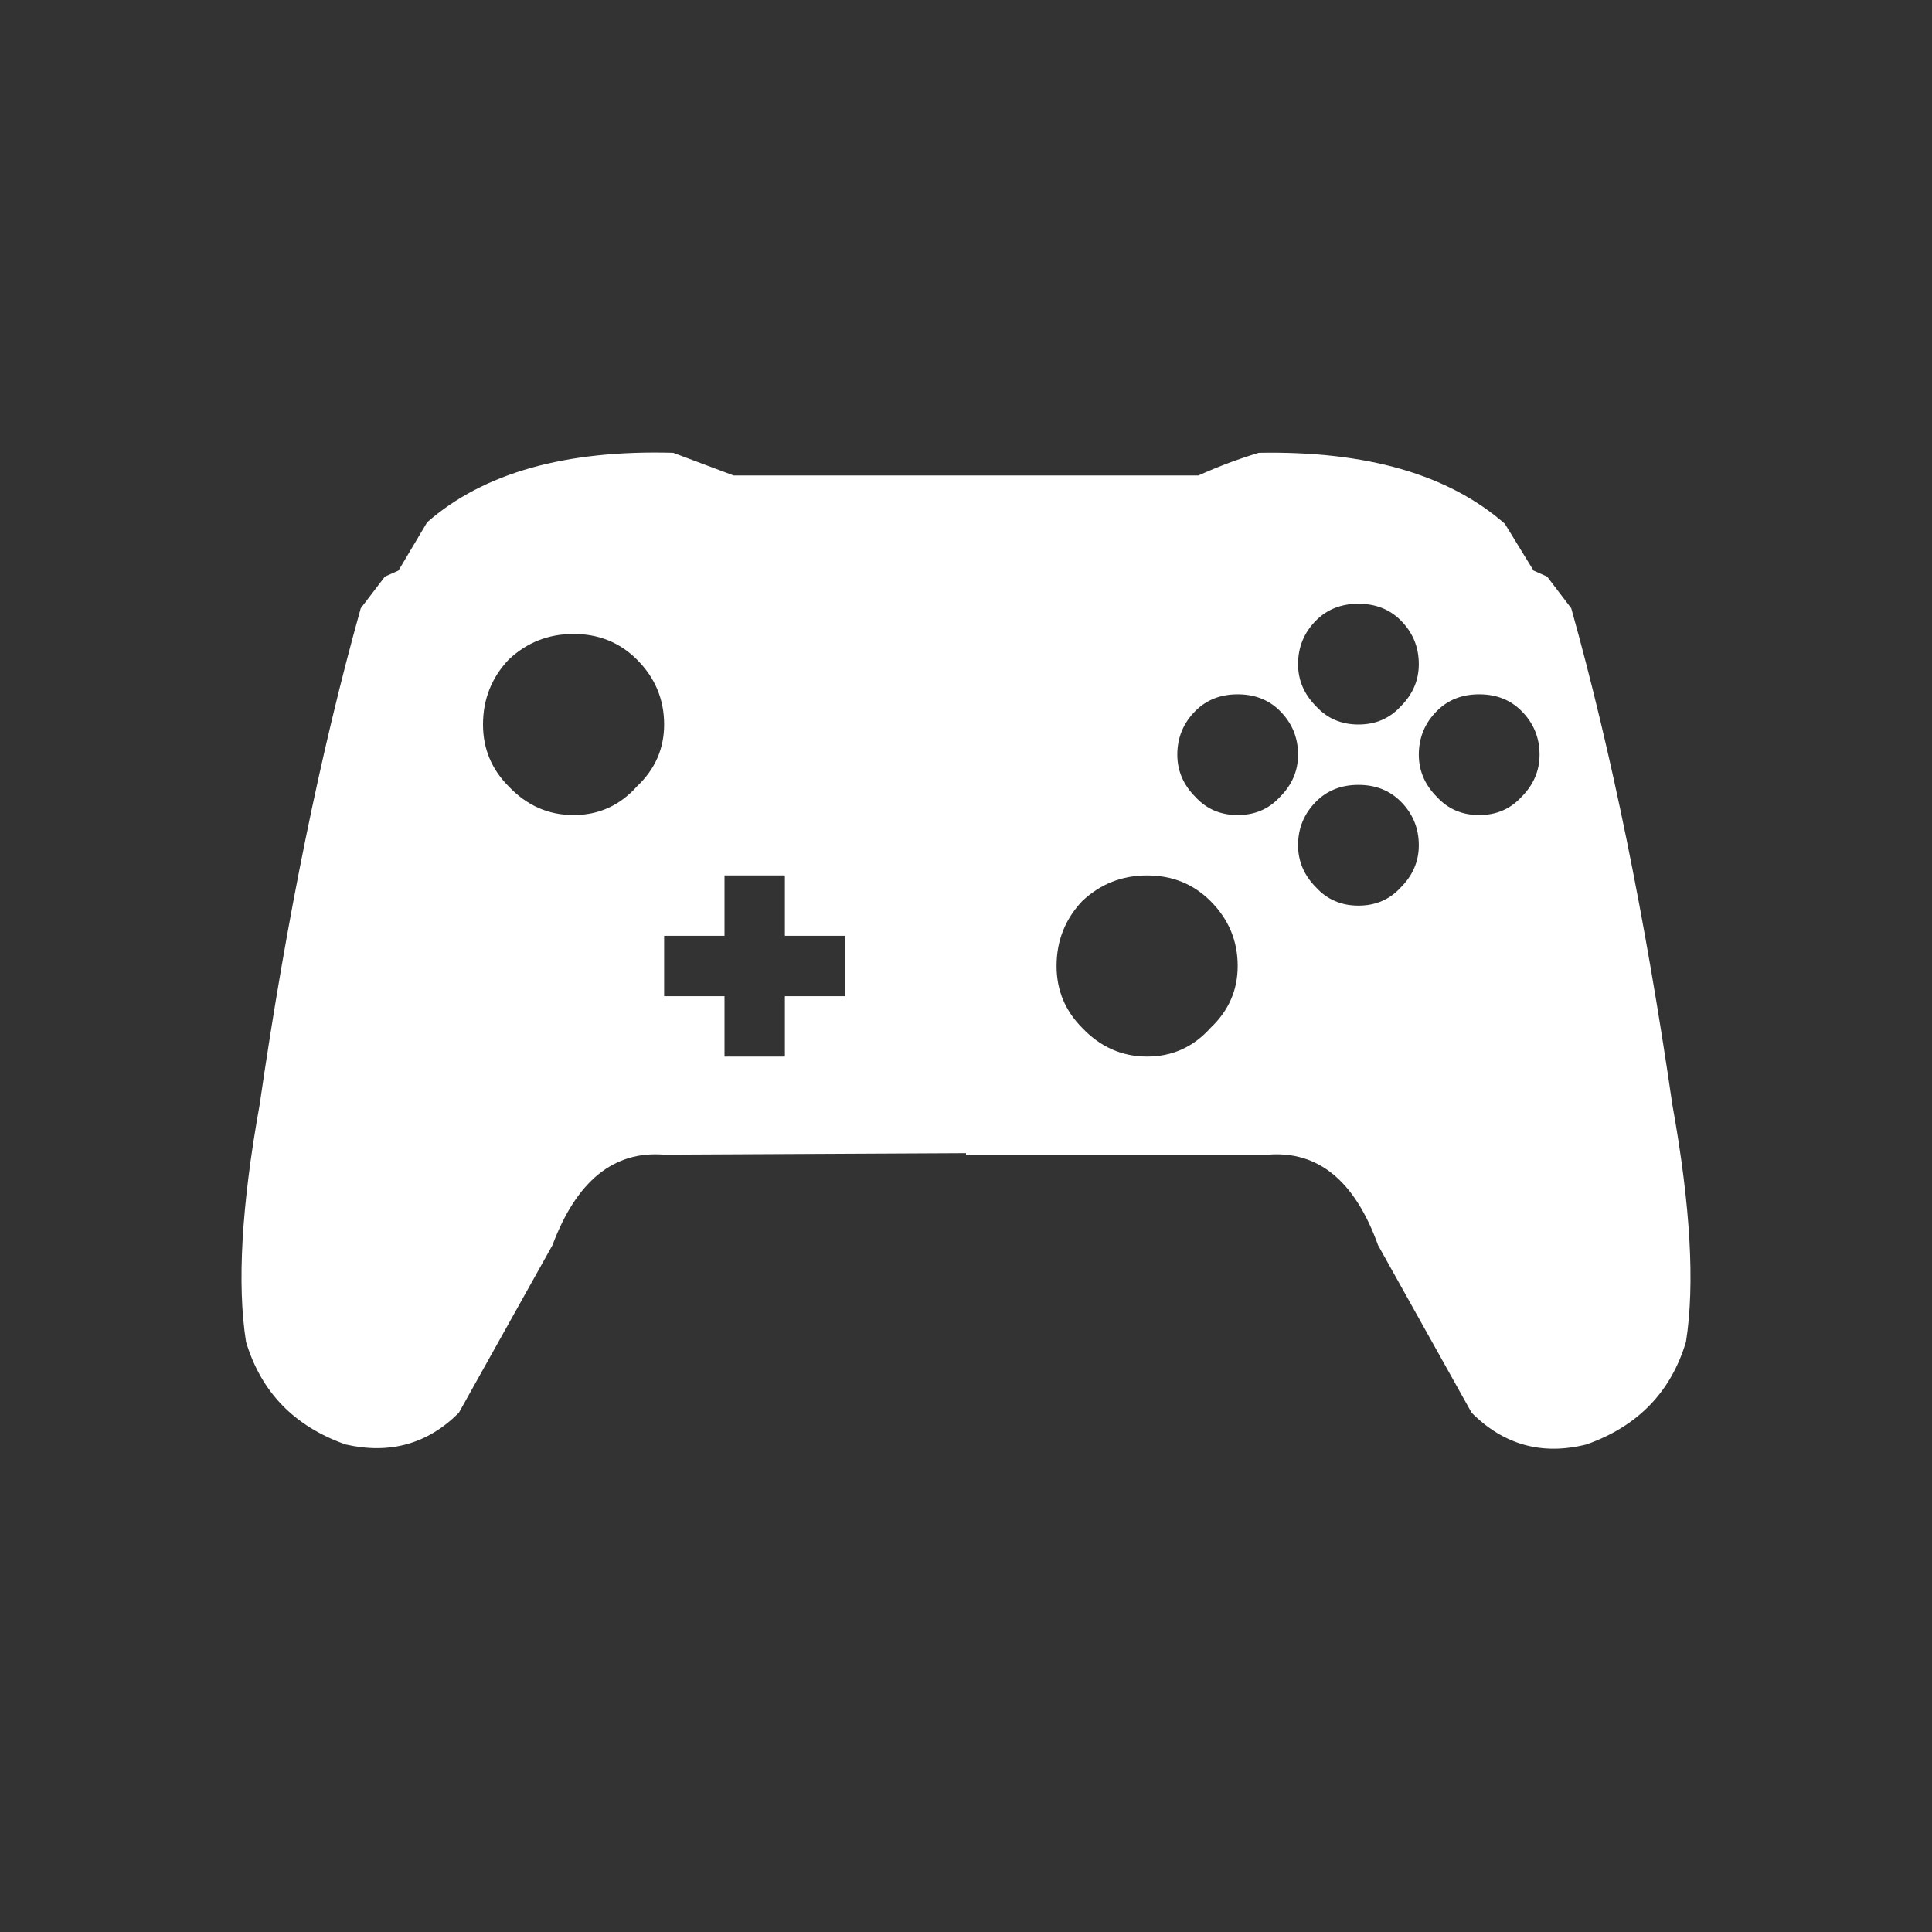 <svg width="64" height="64" xmlns="http://www.w3.org/2000/svg" xmlns:xlink="http://www.w3.org/1999/xlink">
  <rect width="100%" height="100%" fill="#333333" stroke="none"/>
  <defs/>
  <g>
    <path stroke="none" fill="#FFFFFF" d="M51 25 Q51 24.15 50.4 23.55 49.85 23 49 23 48.15 23 47.6 23.55 47 24.15 47 25 47 25.8 47.6 26.4 48.15 27 49 27 49.85 27 50.4 26.4 51 25.8 51 25 M43 25 Q43 24.15 42.4 23.55 41.85 23 41 23 40.15 23 39.6 23.55 39 24.15 39 25 39 25.8 39.6 26.4 40.15 27 41 27 41.85 27 42.4 26.4 43 25.8 43 25 M47 22 Q47 21.15 46.4 20.55 45.85 20 45 20 44.15 20 43.6 20.55 43 21.15 43 22 43 22.8 43.6 23.4 44.15 24 45 24 45.85 24 46.4 23.4 47 22.8 47 22 M24.3 15.75 L39.7 15.75 Q40.7 15.3 41.7 15 47.05 14.9 49.85 17.35 L50.8 18.9 51.25 19.1 52.05 20.15 Q54.05 27.3 55.4 36.6 56.3 41.6 55.85 44.45 55.1 46.95 52.55 47.85 50.35 48.4 48.75 46.8 L45.65 41.25 Q44.5 38.05 42 38.25 L32 38.25 32 38.2 22 38.25 Q19.5 38.05 18.3 41.25 L15.2 46.8 Q13.65 48.35 11.45 47.85 8.9 46.95 8.15 44.45 7.7 41.6 8.6 36.6 9.95 27.3 11.95 20.15 L12.75 19.1 13.2 18.9 14.15 17.3 Q16.95 14.85 22.3 15 L24.3 15.75 M24 29 L24 31 22 31 22 33 24 33 24 35 26 35 26 33 28 33 28 31 26 31 26 29 24 29 M41 32 Q41 30.75 40.1 29.85 39.25 29 38 29 36.75 29 35.85 29.85 35 30.75 35 32 35 33.2 35.85 34.05 36.75 35 38 35 39.25 35 40.1 34.05 41 33.2 41 32 M22 24 Q22 22.75 21.1 21.85 20.25 21 19 21 17.75 21 16.85 21.85 16 22.75 16 24 16 25.2 16.85 26.05 17.75 27 19 27 20.25 27 21.1 26.05 22 25.2 22 24 M47 28 Q47 27.15 46.4 26.55 45.85 26 45 26 44.15 26 43.6 26.55 43 27.15 43 28 43 28.8 43.6 29.4 44.15 30 45 30 45.85 30 46.4 29.4 47 28.8 47 28"/>
  </g>
</svg>